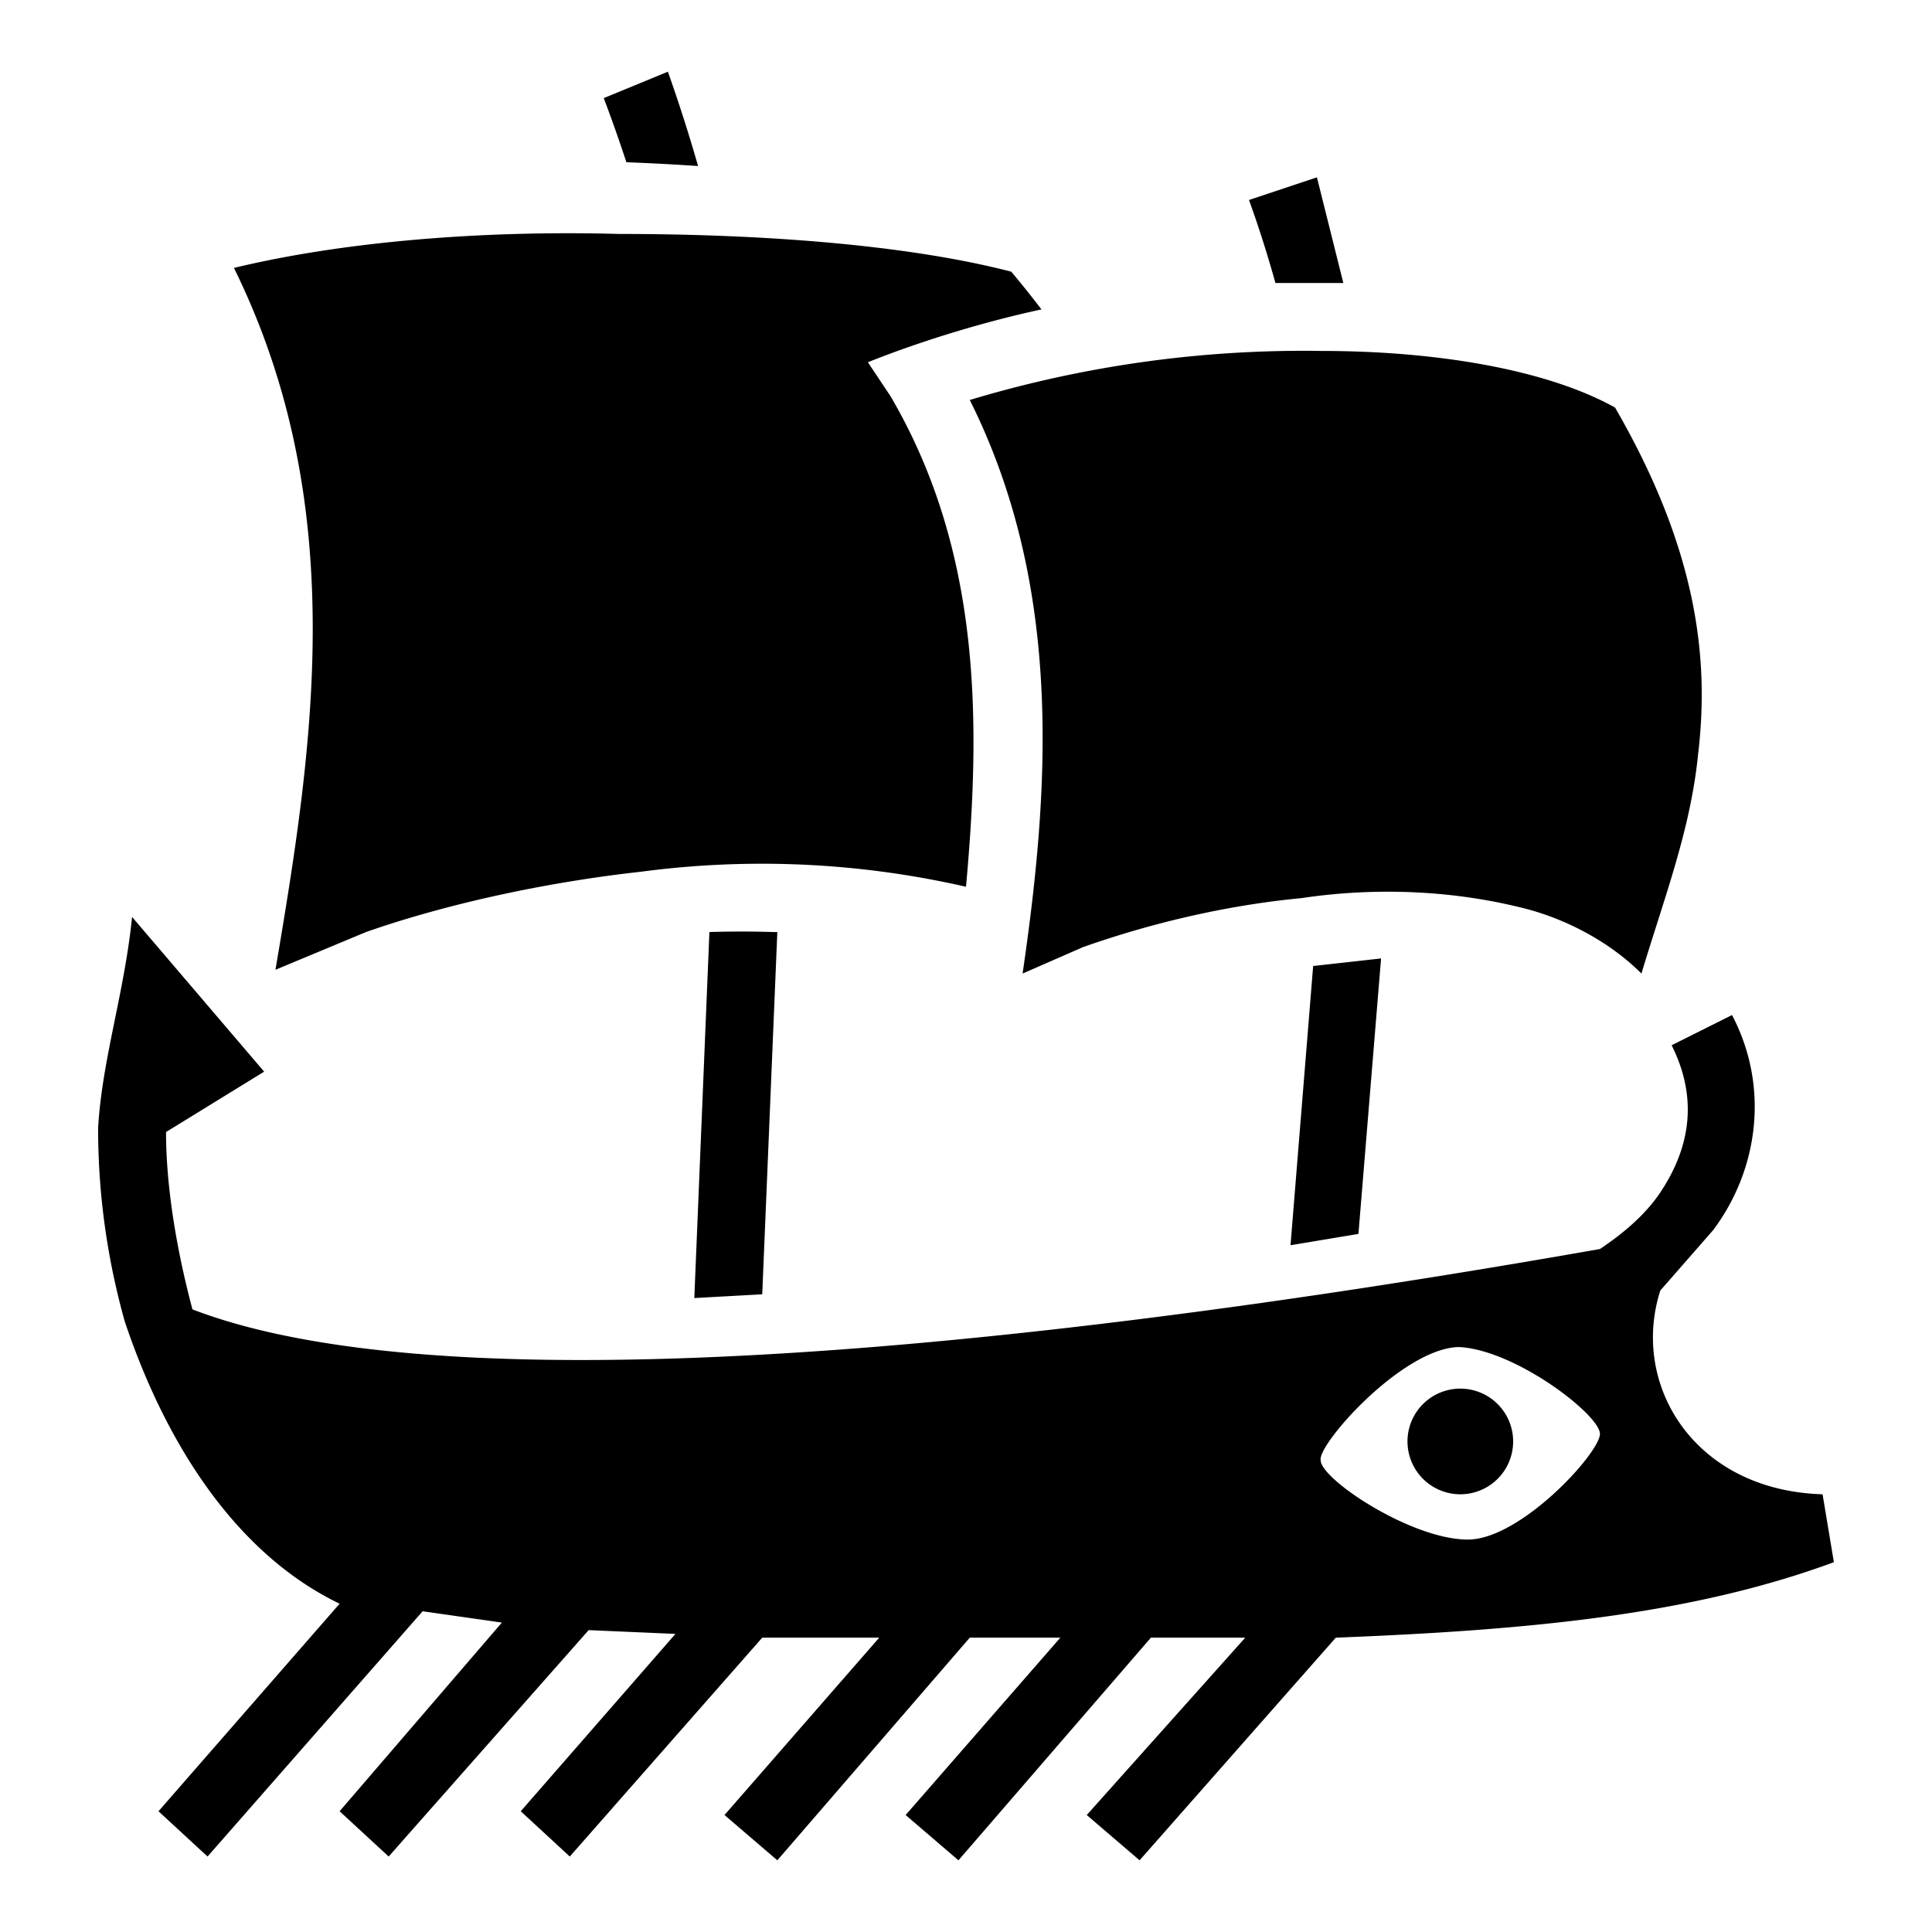<svg xmlns="http://www.w3.org/2000/svg" viewBox="0 0 512 512" style="height:512px;width:512px"><path d="M0 0h512v512H0z" fill="none"/><path d="m177 19-17 7a409 409 0 0 1 6 17 604 604 0 0 1 19 1 430 430 0 0 0-8-25zm172 28-18 6a308 308 0 0 1 7 22h18l-7-28zM164 62c-36-1-73 2-102 9 31 63 21 127 11 186l24-10c20-7 46-13 73-16a243 243 0 0 1 86 4c4-44 4-89-20-130l-6-9c15-6 32-11 46-14a278 278 0 0 0-8-10c-27-7-65-10-104-10zm186 31a307 307 0 0 0-93 13c25 50 21 104 14 152l16-7c17-6 37-11 58-13 20-3 41-2 60 3 11 3 22 9 30 17 6-20 13-38 15-58 3-25 0-54-22-92-18-10-47-15-78-15zM35 243c-2 20-8 38-9 56 0 16 2 33 7 51 10 30 28 61 57 75l-48 55 13 12 57-65 21 3-43 50 13 12 53-60 23 1-41 47 13 12 51-58h31l-41 47 14 12 51-59h24l-41 47 14 12 51-59h25l-42 47 14 12 52-59c51-2 94-6 132-20l-3-18c-34-1-51-29-43-54l14-16c12-16 15-38 5-57l-16 8c7 14 5 27-3 39-4 6-10 11-16 15-108 19-295 46-373 16-4-15-7-32-7-47l26-16zm170 4a273 273 0 0 0-17 0l-4 97 18-1 4-96h-1zm161 7-18 2-6 74 18-3 6-73zm21 103c15 1 37 18 37 23s-21 28-35 28c-15 0-39-16-39-21-1-4 21-29 36-30h1zm0 11a14 14 0 1 0 0 28 14 14 0 0 0 0-28z"/></svg>
